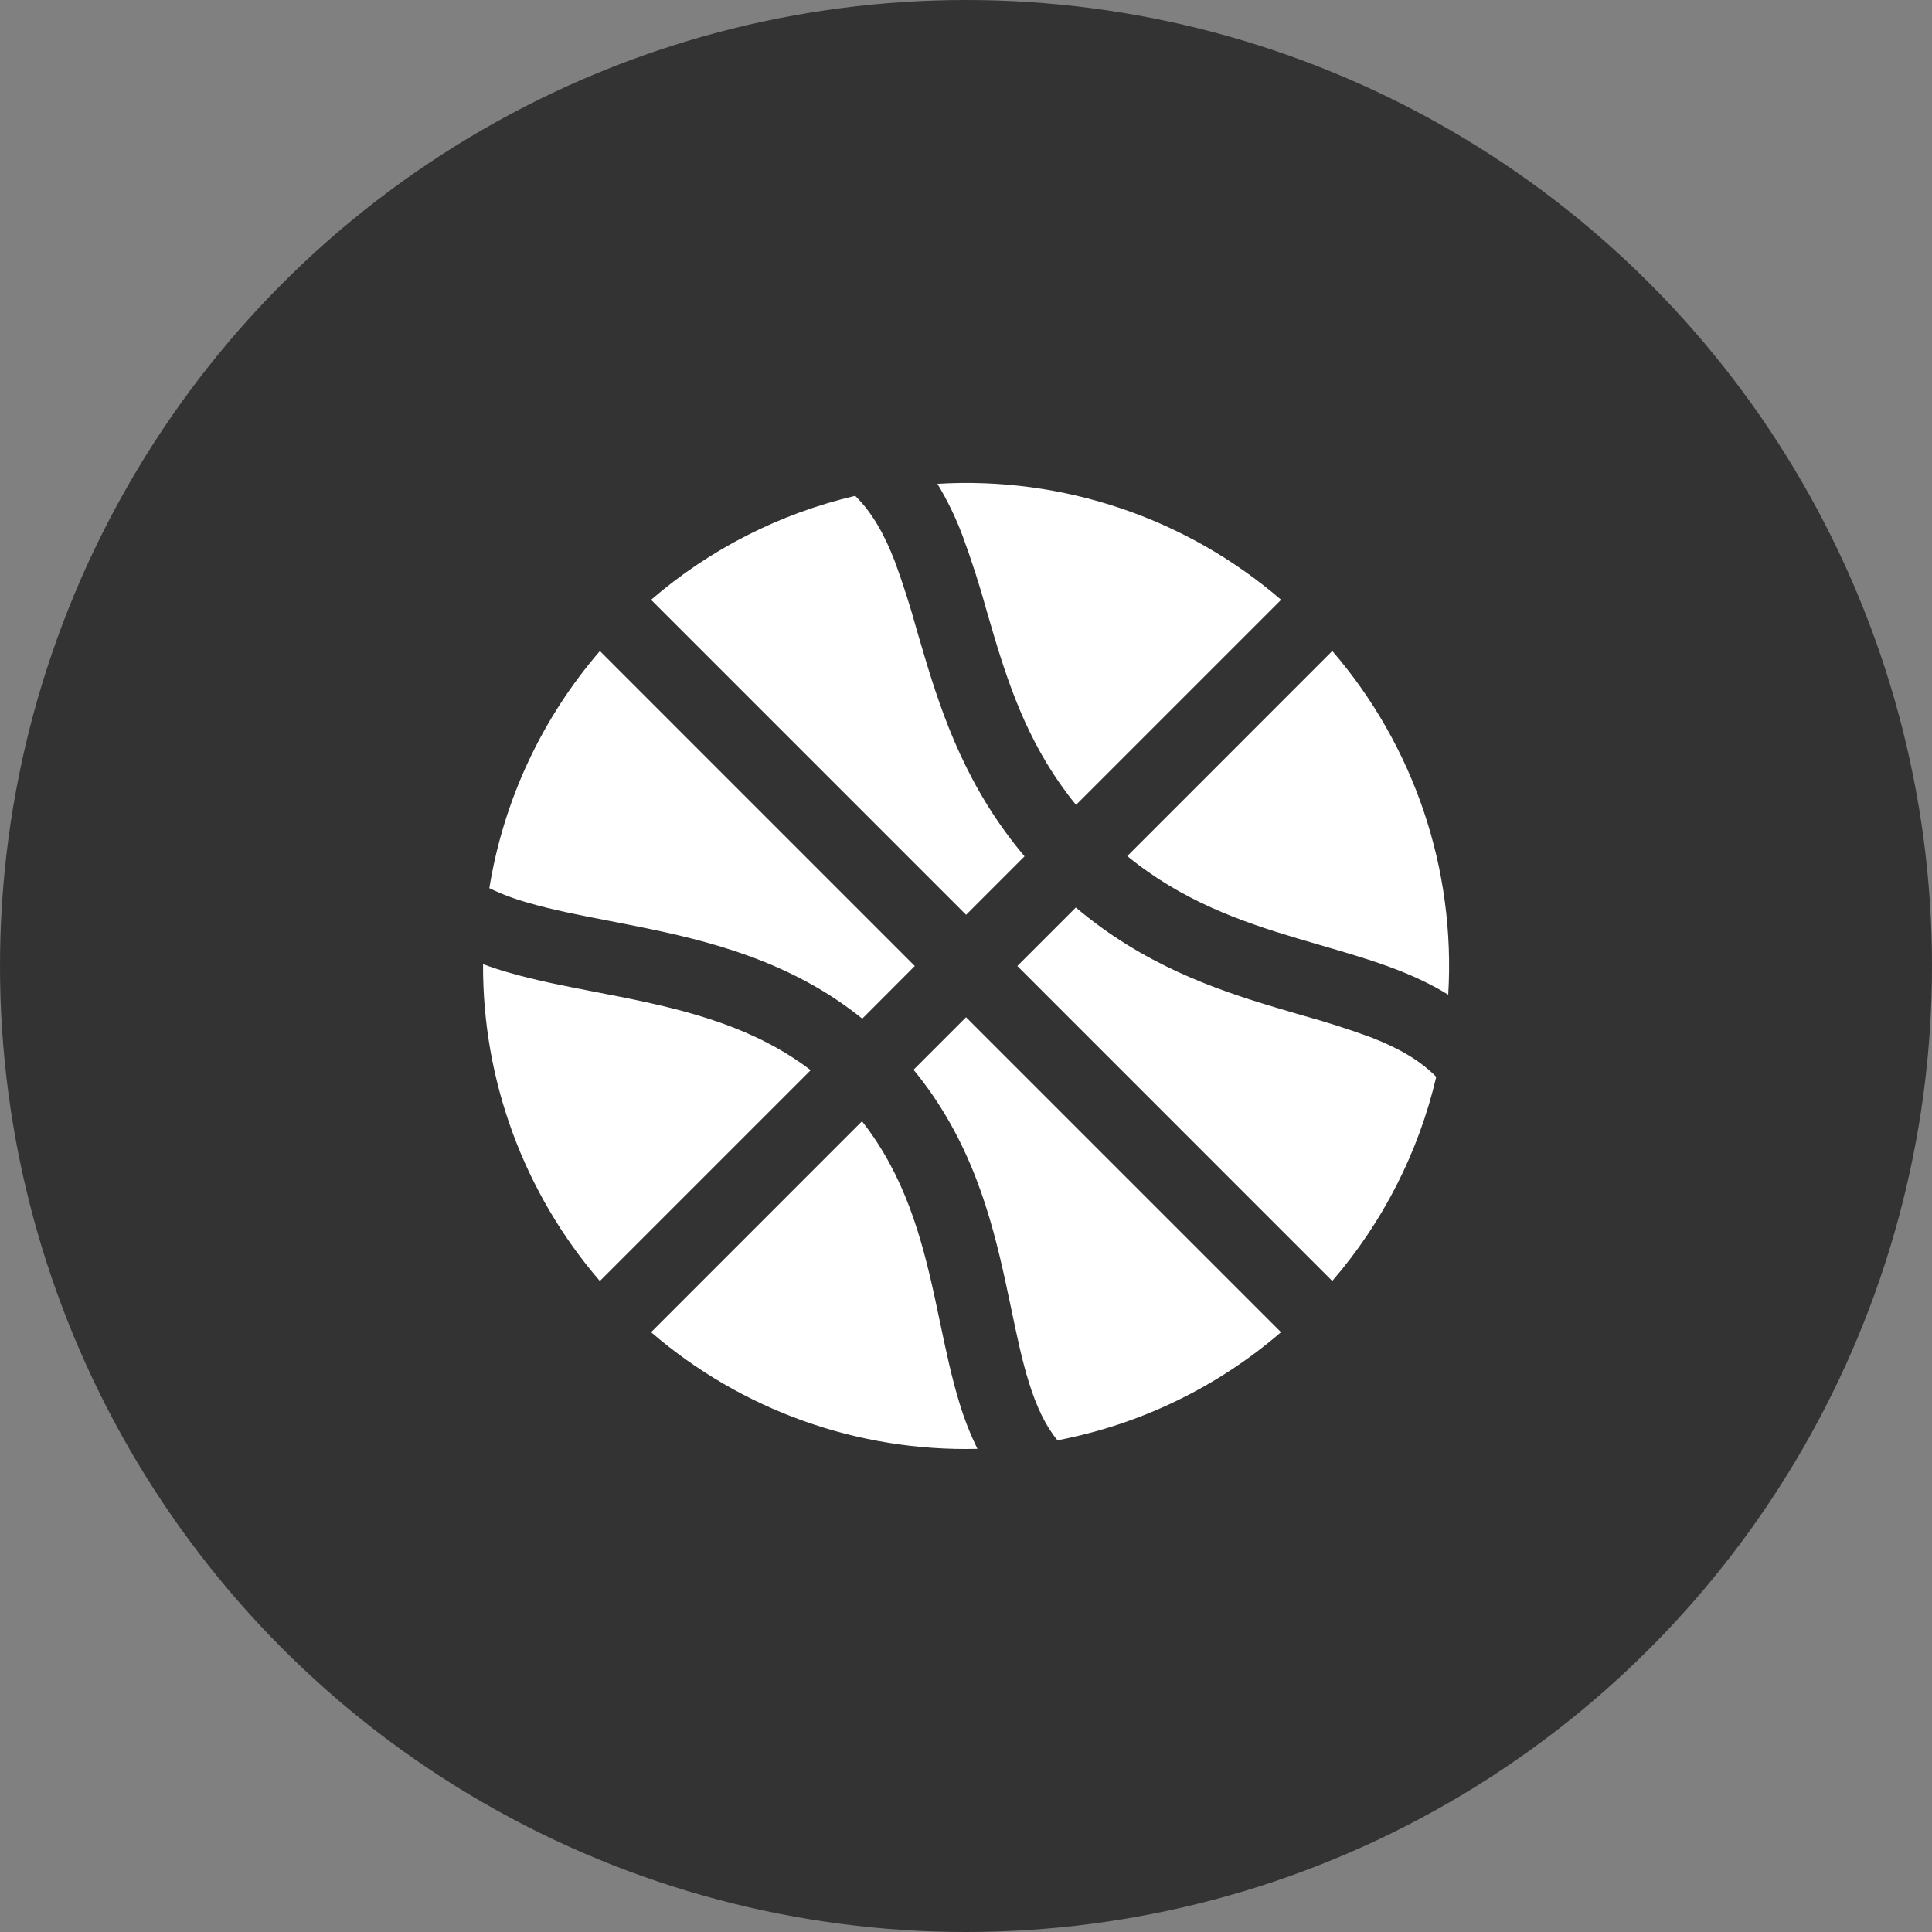 <svg width="40" height="40" viewBox="0 0 40 40" fill="none" xmlns="http://www.w3.org/2000/svg">
<rect x="0" y="0" width="40" height="40" fill="#808080" stroke="none"/>
<circle cx="20" cy="20" r="20" fill="#333333"/>
<path d="M26.434 20.866C25.149 20.483 23.669 19.969 22.274 18.789L21.063 20L27.583 26.521C28.631 25.307 29.37 23.857 29.736 22.296L29.729 22.289L29.721 22.28C29.381 21.94 28.942 21.693 28.382 21.476C27.913 21.304 27.438 21.152 26.956 21.02L26.434 20.866ZM26.524 12.418L22.278 16.664C21.358 15.538 20.928 14.332 20.572 13.138L20.435 12.67C20.287 12.132 20.116 11.601 19.923 11.077C19.784 10.709 19.612 10.354 19.408 10.017C22.002 9.86 24.556 10.722 26.524 12.418ZM27.584 13.478L23.339 17.724C24.463 18.644 25.669 19.073 26.863 19.429L27.331 19.566C27.869 19.723 28.421 19.883 28.924 20.077C29.287 20.218 29.645 20.384 29.984 20.594C30.141 18 29.28 15.447 27.584 13.478ZM17.72 10.28L17.705 10.266C16.144 10.632 14.694 11.37 13.48 12.418L20.002 18.94L21.212 17.729C20.032 16.333 19.518 14.853 19.135 13.567L18.981 13.045C18.849 12.563 18.697 12.088 18.525 11.619C18.308 11.059 18.06 10.62 17.72 10.28ZM10.131 18.388C10.425 16.571 11.218 14.872 12.42 13.479L18.94 20L17.852 21.09C16.378 19.897 14.661 19.474 13.19 19.179C12.983 19.137 12.783 19.099 12.59 19.061C11.982 18.943 11.441 18.838 10.945 18.694C10.665 18.617 10.393 18.515 10.132 18.389L10.131 18.388ZM10.001 19.962C9.989 22.369 10.848 24.699 12.419 26.522L16.784 22.157C15.642 21.284 14.286 20.928 12.894 20.648C12.716 20.612 12.534 20.578 12.352 20.542C11.729 20.422 11.094 20.299 10.526 20.134C10.349 20.083 10.174 20.026 10.001 19.962ZM17.847 23.214L13.48 27.582C15.355 29.198 17.763 30.058 20.237 29.997C20.09 29.697 19.967 29.386 19.87 29.066C19.704 28.532 19.58 27.941 19.46 27.366C19.424 27.197 19.39 27.031 19.354 26.868C19.077 25.594 18.725 24.335 17.847 23.214ZM21.894 29.82C23.606 29.492 25.202 28.721 26.522 27.582L20.001 21.061L18.914 22.148C20.097 23.587 20.522 25.18 20.82 26.549L20.939 27.108C21.056 27.667 21.159 28.161 21.302 28.62C21.459 29.124 21.644 29.516 21.894 29.82Z" fill="white"/>
</svg>
